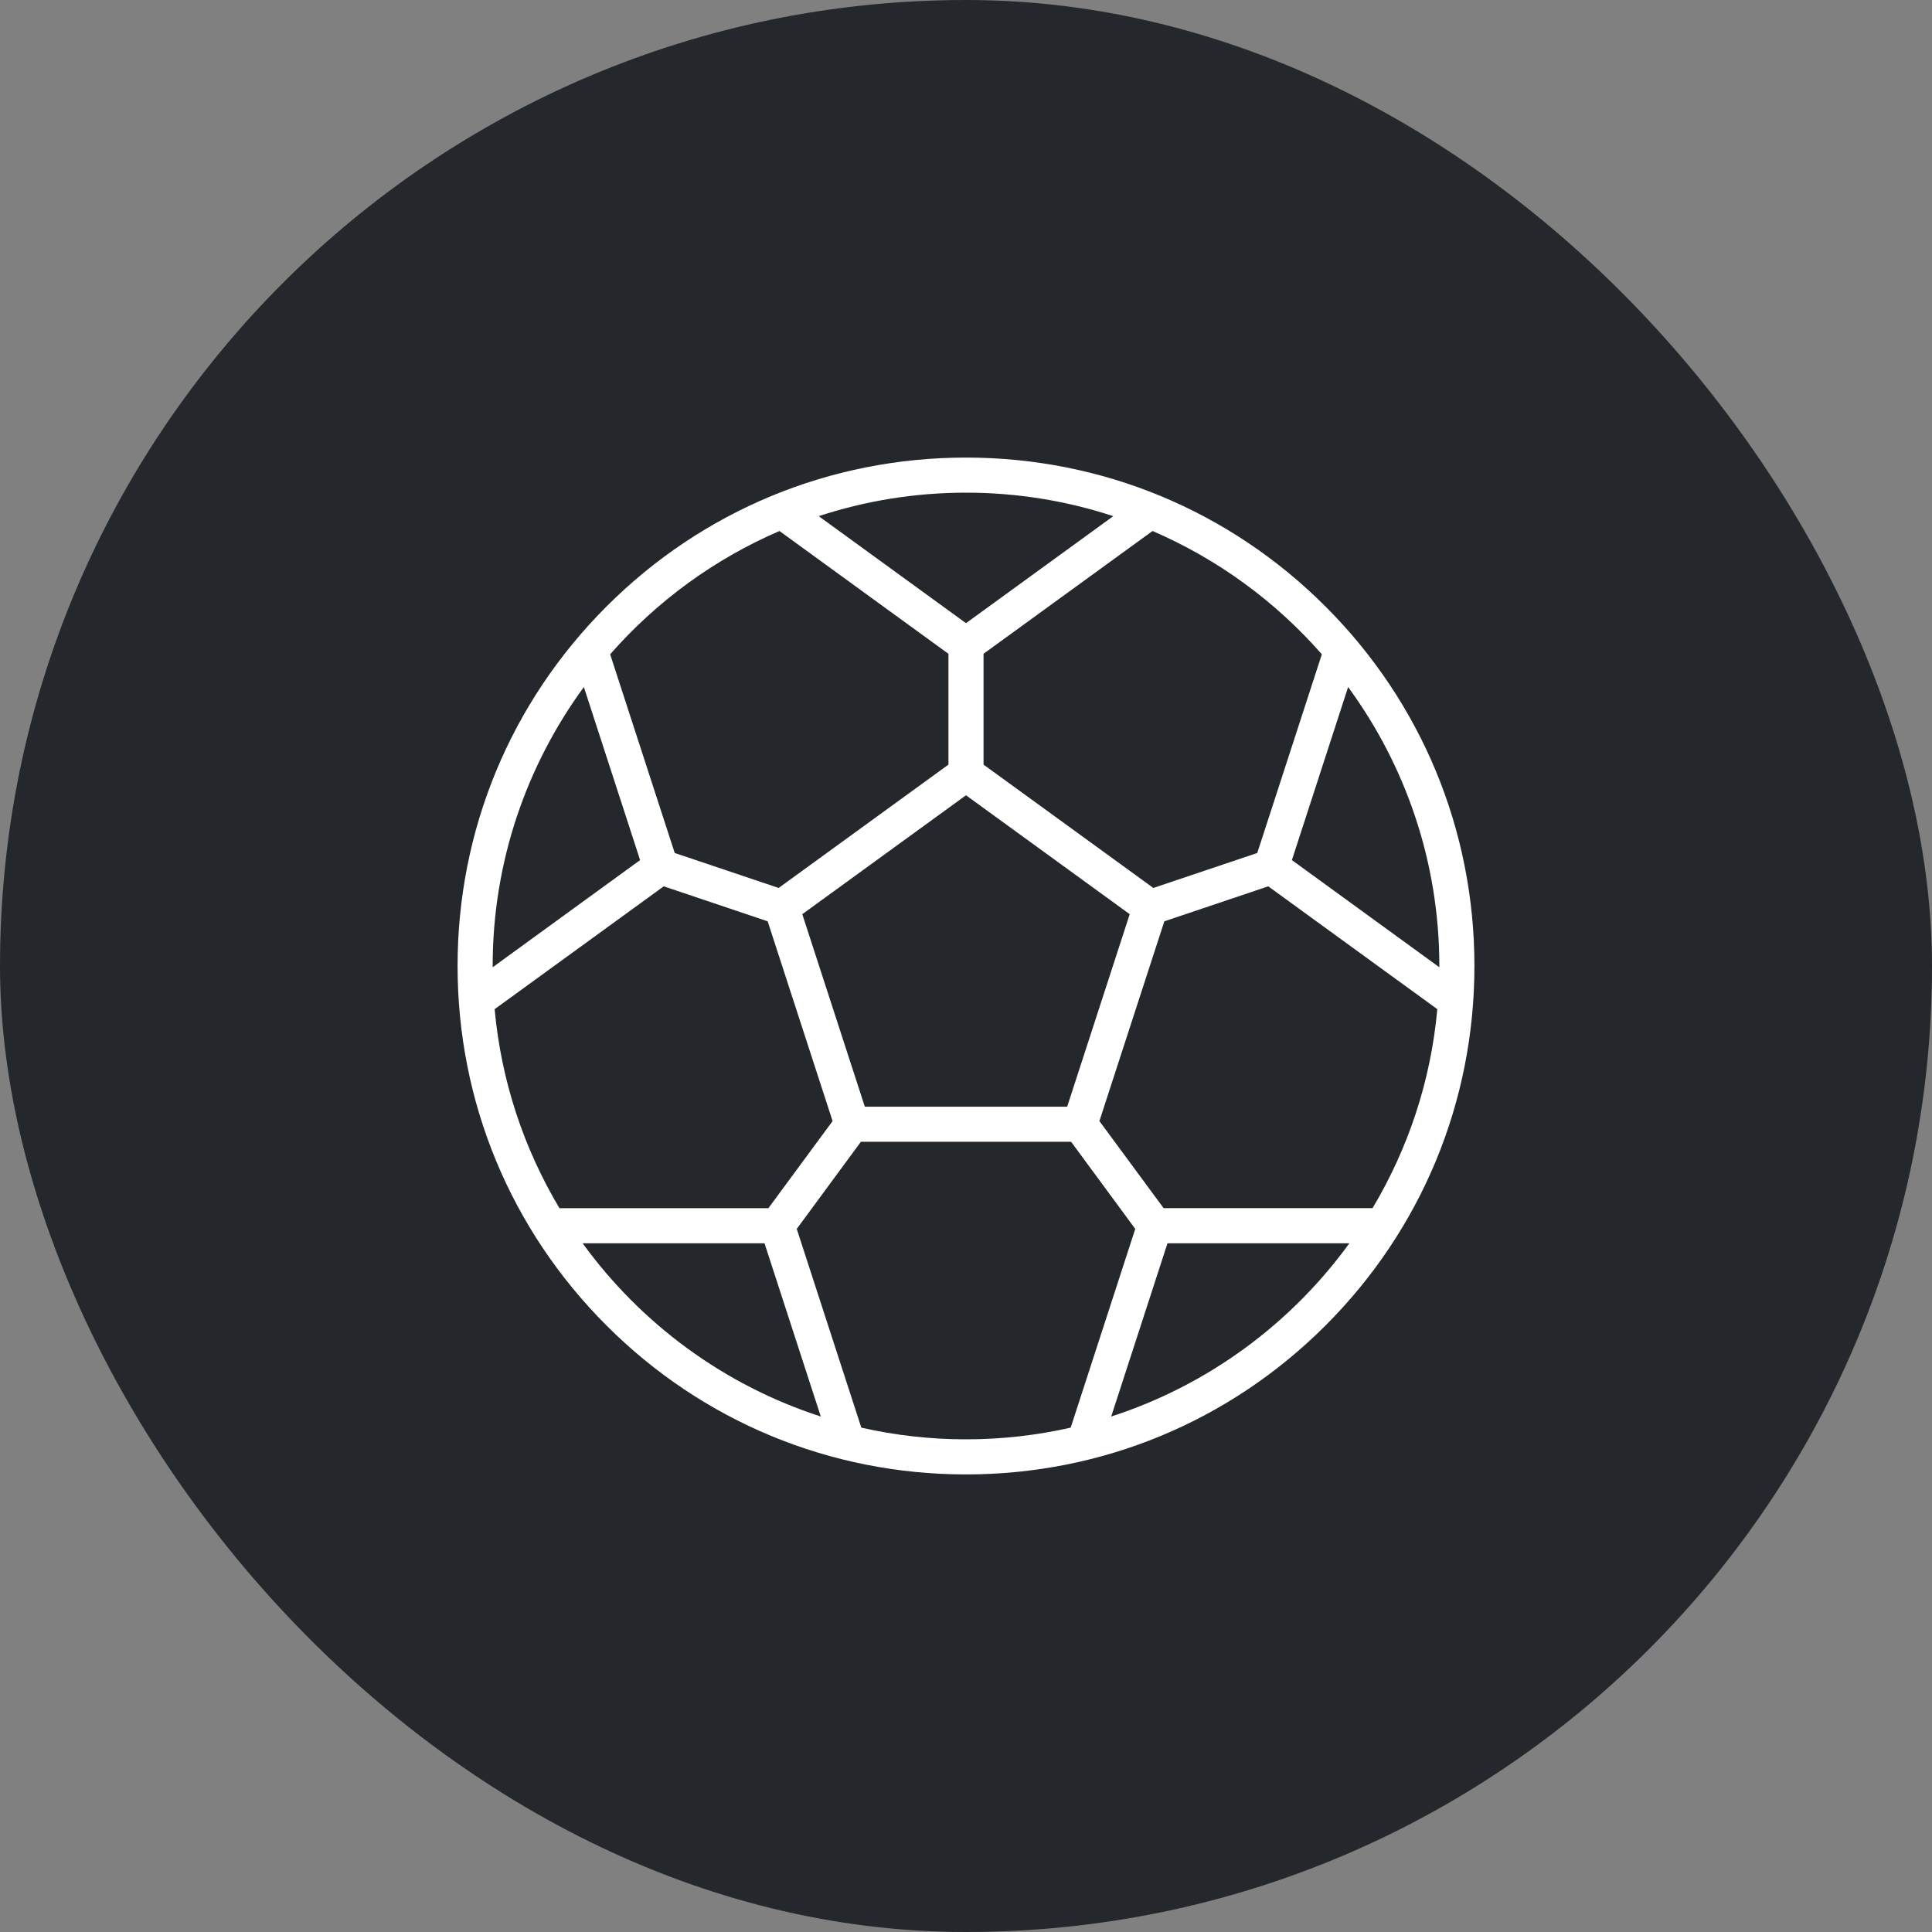 <svg width="38" height="38" viewBox="0 0 38 38" fill="none" xmlns="http://www.w3.org/2000/svg">
<rect x="0" y="0" width="38" height="38" fill="#808080" stroke="none"/>
<rect width="38" height="38" rx="19" fill="#24282C"/>
<path d="M26.071 11.929C24.182 10.04 21.671 9 19 9C16.329 9 13.818 10.04 11.929 11.929C10.04 13.818 9 16.329 9 19C9 21.671 10.04 24.182 11.929 26.071C13.818 27.96 16.329 29 19 29C21.671 29 24.182 27.96 26.071 26.071C27.96 24.182 29 21.671 29 19C29 16.329 27.96 13.818 26.071 11.929ZM25.999 12.869L24.729 16.777L22.685 17.465L19.345 15.039V12.859L22.669 10.444C23.954 10.998 25.09 11.831 25.999 12.869ZM22.22 17.981L20.99 21.767H17.01L15.78 17.981L19 15.642L22.22 17.981ZM19 9.69C20.011 9.69 20.985 9.853 21.897 10.152L19 12.257L16.103 10.152C17.015 9.853 17.989 9.69 19 9.69ZM15.331 10.444L18.655 12.86V15.039L15.315 17.465L13.271 16.777L12.001 12.869C12.911 11.831 14.046 10.998 15.331 10.444ZM9.69 19C9.69 16.95 10.357 15.053 11.484 13.513L12.59 16.917L9.691 19.024C9.691 19.016 9.69 19.008 9.69 19ZM9.729 19.849L13.055 17.433L15.099 18.121L16.376 22.05L15.113 23.764H11.004C10.308 22.598 9.858 21.269 9.729 19.849ZM11.46 24.454H15.037L16.144 27.861C14.243 27.247 12.609 26.038 11.46 24.454ZM19 28.31C18.293 28.31 17.603 28.23 16.941 28.08L15.671 24.171L16.933 22.457H21.067L22.329 24.171L21.059 28.08C20.397 28.23 19.707 28.31 19 28.31ZM21.856 27.861L22.963 24.454H26.54C25.391 26.038 23.756 27.247 21.856 27.861ZM26.996 23.763H22.887L21.624 22.05L22.901 18.121L24.945 17.433L28.27 19.849C28.142 21.269 27.692 22.598 26.996 23.763ZM25.41 16.917L26.516 13.513C27.643 15.053 28.31 16.95 28.31 19C28.31 19.008 28.309 19.016 28.309 19.024L25.41 16.917Z" fill="white"/>
</svg>

